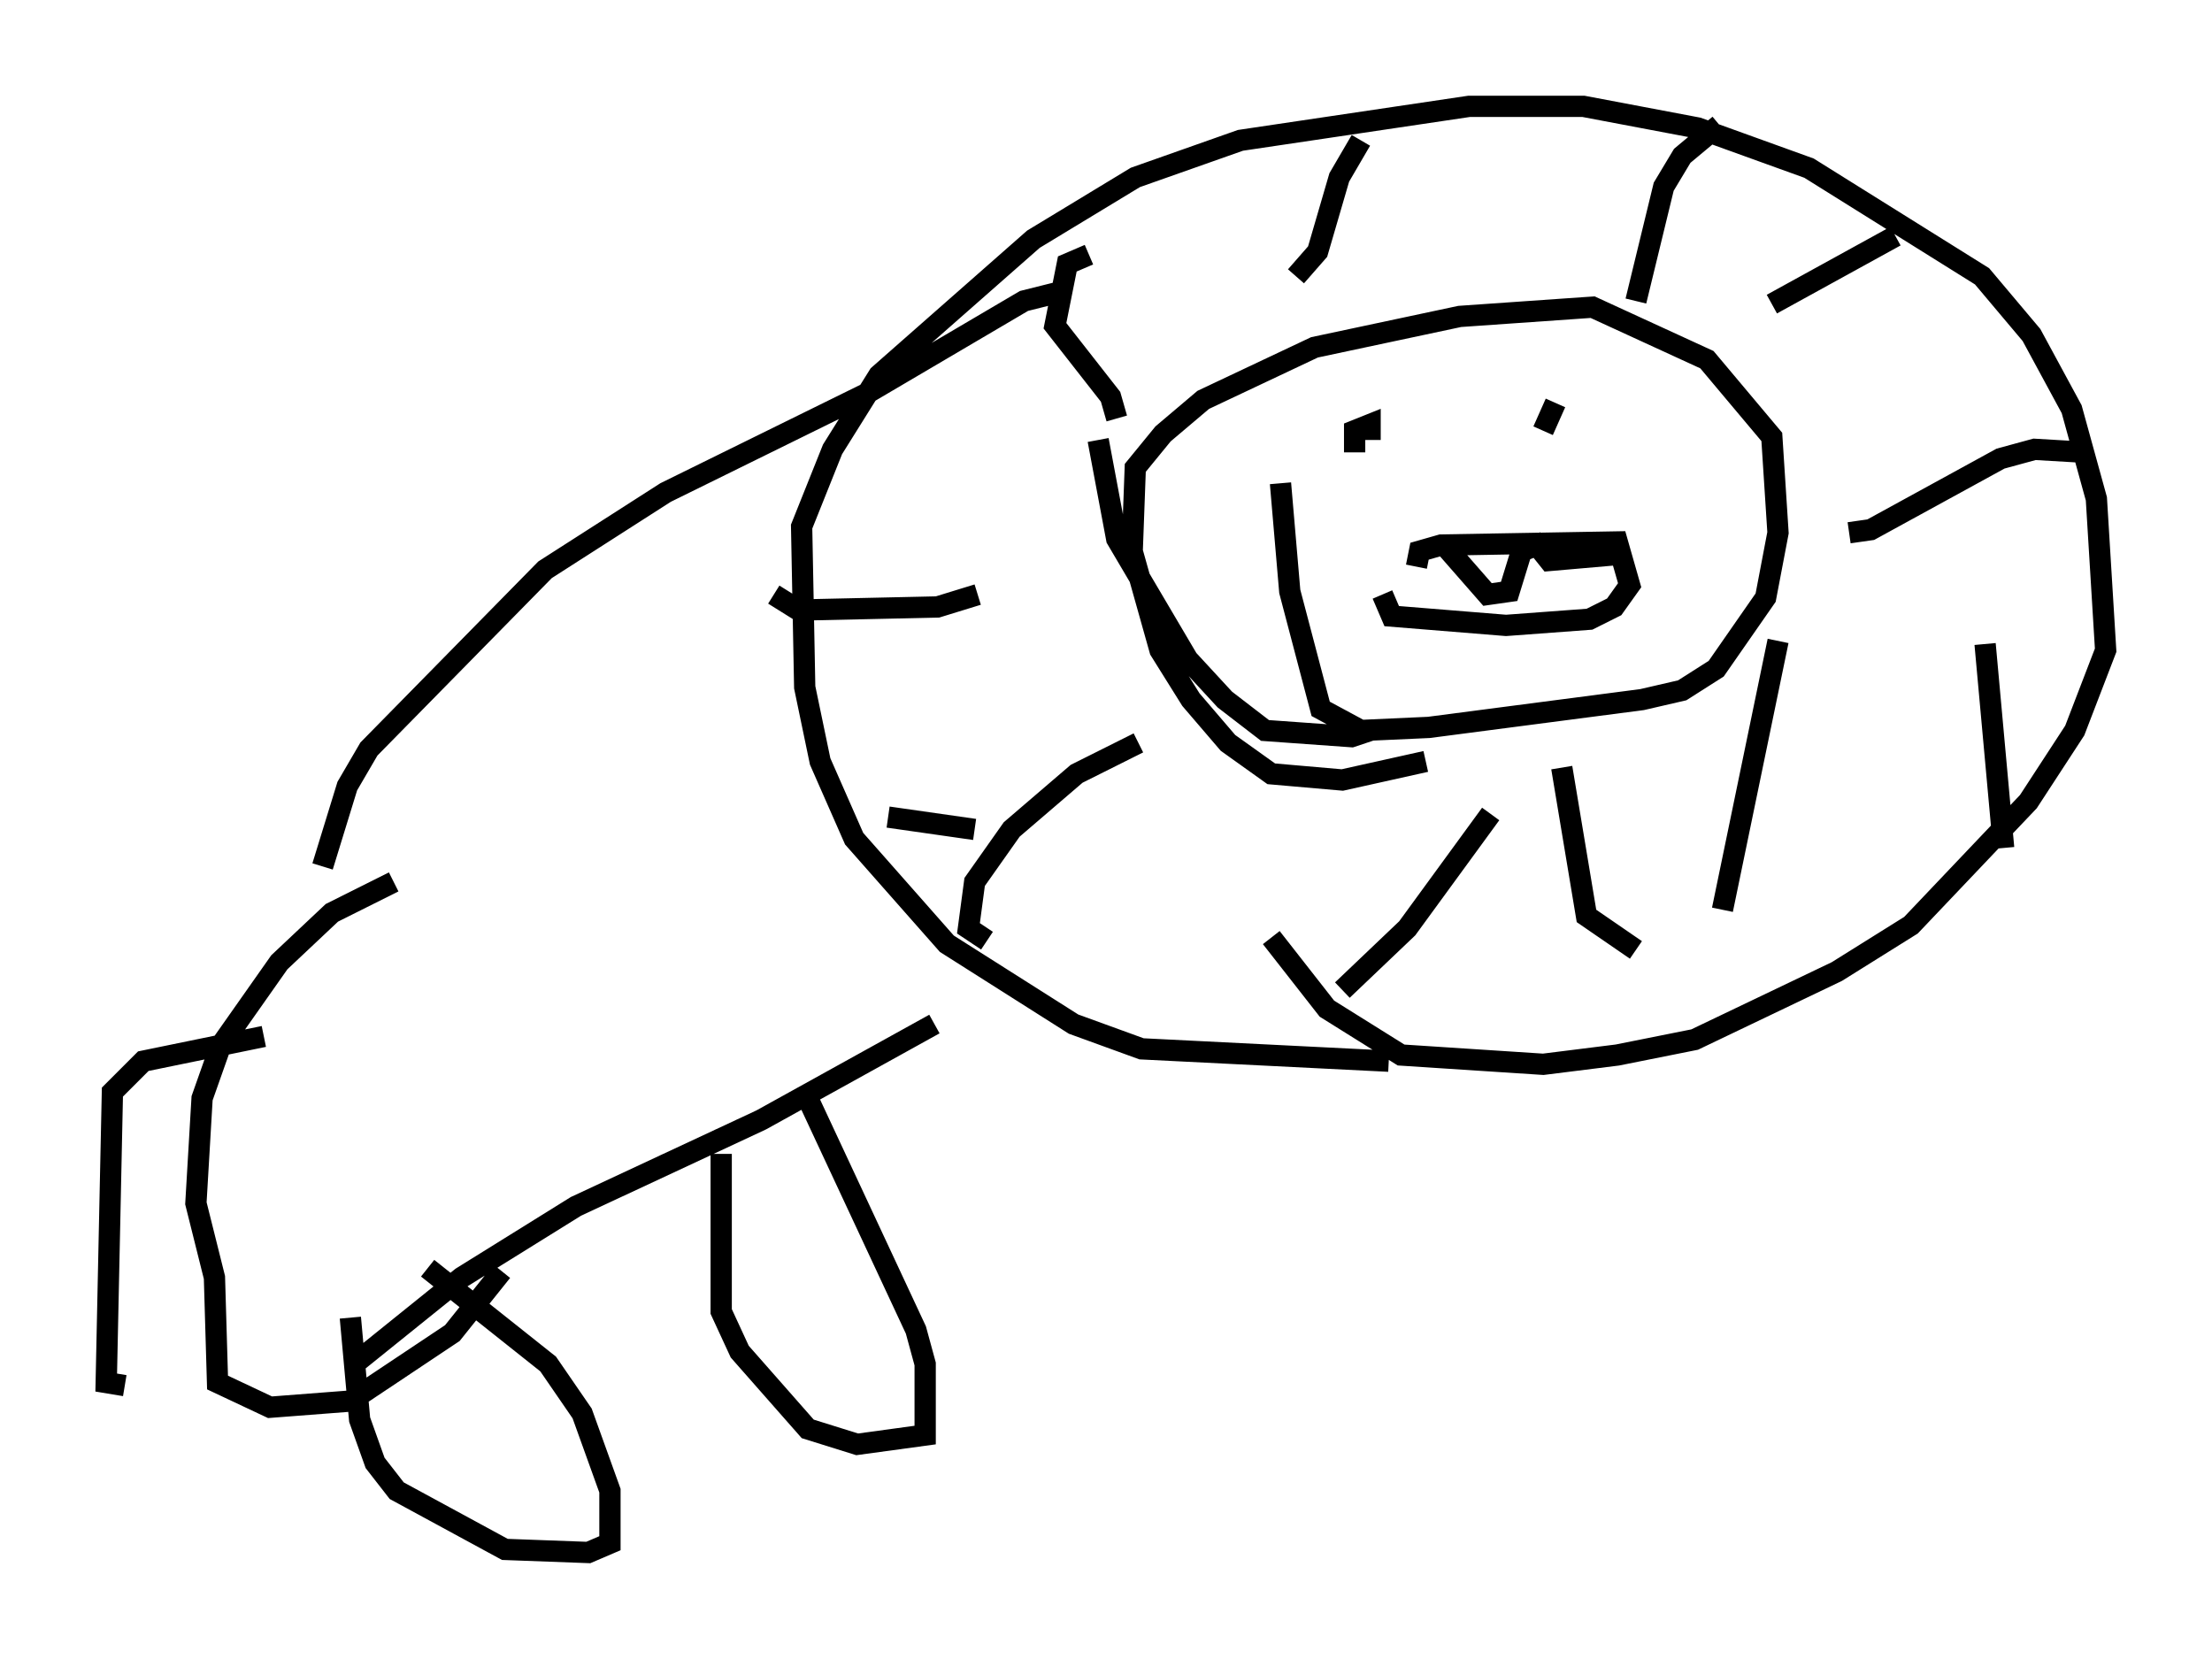 <?xml version="1.0" encoding="utf-8" ?>
<svg baseProfile="full" height="77.978" version="1.1" width="103.977" xmlns="http://www.w3.org/2000/svg" xmlns:ev="http://www.w3.org/2001/xml-events" xmlns:xlink="http://www.w3.org/1999/xlink"><defs /><rect fill="white" height="77.978" width="103.977" x="0" y="0" /><path d="M69.346, 49.156 m-4.067, 0.726 l-11.62, -0.581 -3.196, -1.162 l-5.955, -3.777 -4.358, -4.939 l-1.598, -3.631 -0.726, -3.486 l-0.145, -7.553 1.453, -3.631 l2.179, -3.486 7.263, -6.391 l4.793, -2.905 4.939, -1.743 l10.749, -1.598 5.374, 0.0 l5.374, 1.017 5.229, 1.888 l8.134, 5.084 2.324, 2.76 l1.888, 3.486 1.162, 4.212 l0.436, 7.117 -1.453, 3.777 l-2.179, 3.341 -5.52, 5.81 l-3.486, 2.179 -6.682, 3.196 l-3.631, 0.726 -3.486, 0.436 l-6.682, -0.436 -3.486, -2.179 l-2.615, -3.341 m-13.363, 0.145 l-0.872, -0.581 0.291, -2.179 l1.743, -2.469 3.05, -2.615 l2.905, -1.453 m9.587, 11.62 l3.05, -2.905 3.922, -5.374 m3.341, -2.179 l1.162, 6.972 2.324, 1.598 m4.067, -1.888 l2.615, -12.637 m10.603, 9.732 l-0.872, -9.587 m4.793, -9.006 l-2.469, -0.145 -1.598, 0.436 l-6.101, 3.341 -1.017, 0.145 m2.179, -13.944 l-5.81, 3.196 m-2.469, -8.425 l-1.743, 1.453 -0.872, 1.453 l-1.307, 5.374 m-12.927, -7.553 l-1.017, 1.743 -1.017, 3.486 l-1.017, 1.162 m-9.732, -1.017 l-1.017, 0.436 -0.581, 2.905 l2.615, 3.341 0.291, 1.017 m-16.123, 8.279 l1.162, 0.726 6.536, -0.145 l1.888, -0.581 m-4.212, 10.458 l4.067, 0.581 m21.207, -3.196 l-3.922, 0.872 -3.341, -0.291 l-2.034, -1.453 -1.743, -2.034 l-1.453, -2.324 -1.307, -4.648 l0.145, -3.922 1.307, -1.598 l1.888, -1.598 5.229, -2.469 l6.827, -1.453 6.246, -0.436 l5.374, 2.469 3.05, 3.631 l0.291, 4.503 -0.581, 3.05 l-2.324, 3.341 -1.598, 1.017 l-1.888, 0.436 -10.022, 1.307 l-3.196, 0.145 -1.888, -1.017 l-1.453, -5.52 -0.436, -5.084 m4.212, 11.62 l-0.872, 0.291 -4.067, -0.291 l-1.888, -1.453 -1.743, -1.888 l-3.341, -5.665 -0.872, -4.648 m14.089, 1.453 l0.0, 0.0 m7.408, -3.196 l-0.581, 1.307 m-8.86, 1.017 l0.0, -1.017 0.726, -0.291 l0.0, 0.726 m2.179, 5.955 l0.145, -0.726 1.017, -0.291 l8.279, -0.145 0.581, 2.034 l-0.726, 1.017 -1.162, 0.581 l-3.922, 0.291 -5.374, -0.436 l-0.436, -1.017 m2.905, -2.324 l2.034, 2.324 1.017, -0.145 l0.581, -1.888 0.726, -0.291 l0.581, 0.726 3.341, -0.291 m-26.29, -12.346 l-1.743, 0.436 -7.408, 4.358 l-9.441, 4.648 -5.665, 3.631 l-8.279, 8.425 -1.017, 1.743 l-1.162, 3.777 m28.76, 7.408 l-8.134, 4.503 -8.715, 4.067 l-5.374, 3.341 -5.229, 4.212 m2.034, -22.804 l-2.905, 1.453 -2.469, 2.324 l-2.76, 3.922 -0.872, 2.469 l-0.291, 4.939 0.872, 3.486 l0.145, 4.939 2.469, 1.162 l3.777, -0.291 4.793, -3.196 l2.324, -2.905 m14.38, -8.134 l5.084, 10.894 0.436, 1.598 l0.0, 3.341 -3.196, 0.436 l-2.324, -0.726 -3.196, -3.631 l-0.872, -1.888 0.0, -7.408 m-13.799, 5.374 l5.665, 4.503 1.598, 2.324 l1.307, 3.631 0.0, 2.469 l-1.017, 0.436 -3.922, -0.145 l-5.084, -2.76 -1.017, -1.307 l-0.726, -2.034 -0.436, -4.793 m-4.067, -13.218 l-5.665, 1.162 -1.453, 1.453 l-0.291, 13.654 0.872, 0.145 " fill="none" stroke="black" stroke-width="1" /></svg>